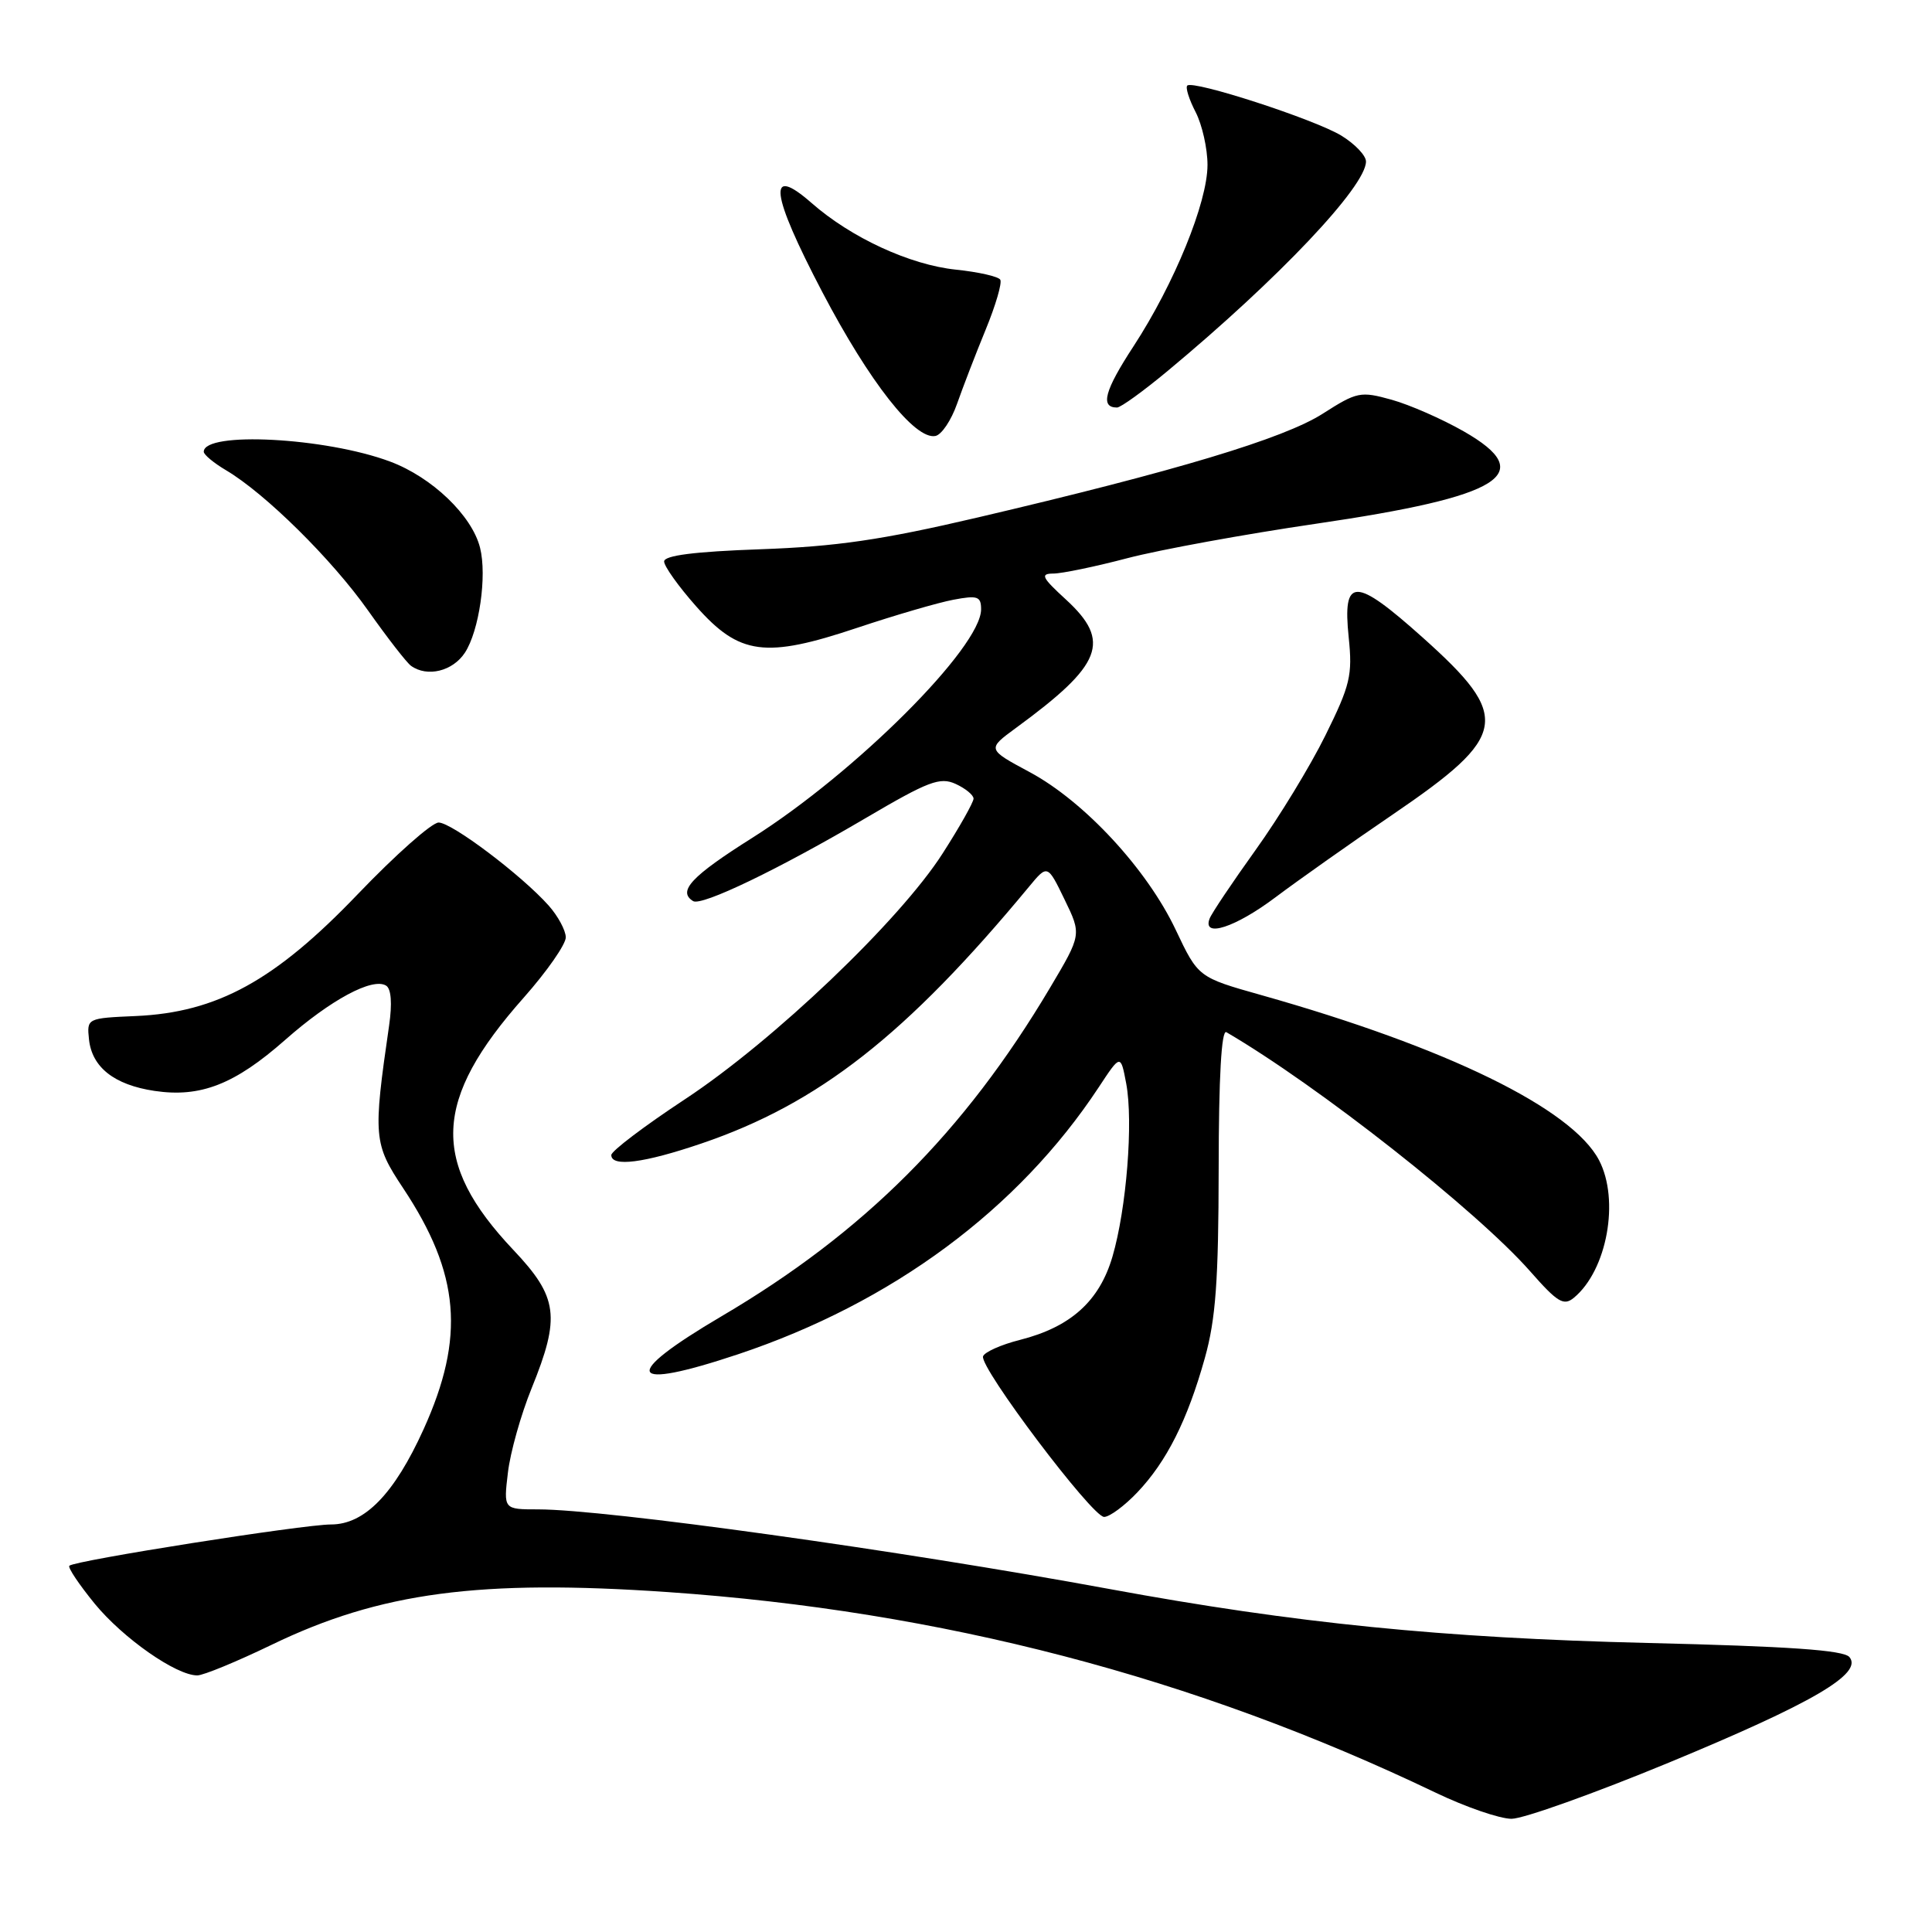 <?xml version="1.0" encoding="UTF-8" standalone="no"?>
<!DOCTYPE svg PUBLIC "-//W3C//DTD SVG 1.1//EN" "http://www.w3.org/Graphics/SVG/1.1/DTD/svg11.dtd" >
<svg xmlns="http://www.w3.org/2000/svg" xmlns:xlink="http://www.w3.org/1999/xlink" version="1.1" viewBox="0 0 256 256">
 <g >
 <path fill="currentColor"
d=" M 221.17 233.54 C 240.21 225.66 246.88 221.76 245.06 219.57 C 244.29 218.65 237.07 218.15 218.26 217.70 C 191.22 217.05 171.61 215.09 147.00 210.55 C 119.20 205.43 80.25 200.00 71.30 200.00 C 66.72 200.00 66.72 200.00 67.30 195.14 C 67.61 192.46 69.03 187.43 70.44 183.96 C 74.29 174.47 73.95 171.89 68.02 165.62 C 57.02 153.98 57.35 145.77 69.40 132.19 C 72.48 128.71 74.99 125.11 74.97 124.19 C 74.95 123.26 73.93 121.38 72.71 120.00 C 69.12 115.97 59.88 109.00 58.12 108.99 C 57.23 108.99 52.41 113.26 47.41 118.48 C 36.44 129.94 28.78 134.15 18.00 134.63 C 11.54 134.91 11.50 134.93 11.79 137.71 C 12.18 141.42 15.13 143.75 20.47 144.55 C 26.57 145.46 31.10 143.69 37.80 137.78 C 43.81 132.48 49.36 129.49 51.16 130.60 C 51.84 131.02 51.98 132.97 51.56 135.88 C 49.42 150.63 49.50 151.54 53.42 157.44 C 60.95 168.79 61.66 177.17 56.13 189.38 C 52.24 197.96 48.31 202.00 43.86 202.00 C 40.17 202.00 9.88 206.78 9.19 207.47 C 8.96 207.70 10.48 209.96 12.55 212.50 C 16.31 217.08 23.34 222.00 26.14 222.00 C 26.95 222.00 31.38 220.17 36.00 217.94 C 50.37 210.99 63.56 209.24 88.50 210.96 C 124.74 213.47 158.25 222.22 190.15 237.50 C 194.16 239.43 198.72 241.00 200.29 241.00 C 201.85 241.00 211.25 237.64 221.17 233.54 Z  M 150.70 197.75 C 154.59 193.66 157.35 188.17 159.65 179.94 C 161.09 174.80 161.46 169.72 161.48 154.85 C 161.49 142.69 161.85 136.39 162.50 136.77 C 174.62 143.84 195.67 160.41 202.75 168.45 C 206.39 172.59 207.20 173.08 208.56 171.95 C 212.95 168.31 214.64 159.01 211.88 153.73 C 208.29 146.89 191.74 138.80 167.14 131.86 C 158.77 129.50 158.77 129.50 155.79 123.21 C 151.98 115.16 143.68 106.20 136.44 102.31 C 130.78 99.27 130.78 99.27 134.64 96.44 C 146.08 88.07 147.28 84.99 141.25 79.45 C 138.05 76.52 137.80 76.01 139.56 76.00 C 140.70 76.00 145.14 75.08 149.43 73.95 C 153.73 72.83 164.95 70.78 174.37 69.40 C 199.11 65.78 203.85 62.81 193.94 57.15 C 191.09 55.52 186.80 53.64 184.41 52.97 C 180.27 51.82 179.82 51.91 175.28 54.81 C 170.11 58.12 155.80 62.42 129.50 68.58 C 116.85 71.54 110.83 72.42 100.75 72.78 C 92.01 73.09 88.00 73.60 88.00 74.40 C 88.00 75.03 89.91 77.71 92.25 80.35 C 97.98 86.82 101.40 87.27 113.61 83.18 C 118.58 81.52 124.30 79.85 126.32 79.47 C 129.54 78.86 130.00 79.02 130.00 80.74 C 130.00 85.76 113.37 102.37 99.71 111.00 C 91.62 116.10 89.74 118.10 91.84 119.40 C 92.97 120.10 103.22 115.16 114.76 108.37 C 123.01 103.52 124.55 102.93 126.62 103.87 C 127.93 104.47 129.00 105.35 129.00 105.82 C 129.00 106.30 127.16 109.57 124.90 113.09 C 119.23 121.96 102.50 137.92 90.77 145.65 C 85.40 149.19 81.00 152.52 81.00 153.05 C 81.00 154.67 85.33 154.11 92.97 151.51 C 108.48 146.23 120.08 137.14 136.33 117.52 C 138.80 114.53 138.80 114.53 141.06 119.19 C 143.32 123.84 143.32 123.84 139.12 130.91 C 127.77 150.01 114.48 163.31 95.61 174.41 C 82.13 182.35 83.02 184.38 97.82 179.44 C 118.22 172.62 134.92 160.25 145.58 144.08 C 148.49 139.66 148.49 139.66 149.23 143.58 C 150.18 148.65 149.27 160.14 147.41 166.50 C 145.68 172.41 141.88 175.83 135.16 177.54 C 132.65 178.17 130.45 179.16 130.26 179.72 C 129.77 181.18 144.72 201.00 146.30 201.00 C 147.02 201.00 149.00 199.54 150.70 197.75 Z  M 169.03 118.88 C 172.04 116.62 179.03 111.68 184.57 107.91 C 199.89 97.47 200.31 95.03 188.52 84.48 C 179.50 76.41 177.88 76.41 178.71 84.46 C 179.23 89.48 178.91 90.79 175.63 97.43 C 173.63 101.49 169.46 108.33 166.37 112.63 C 163.29 116.93 160.54 121.02 160.28 121.72 C 159.28 124.33 163.69 122.90 169.03 118.88 Z  M 61.60 86.49 C 63.49 83.60 64.55 76.31 63.61 72.58 C 62.54 68.31 57.24 63.23 51.69 61.16 C 43.17 57.97 27.00 57.12 27.00 59.86 C 27.00 60.25 28.33 61.35 29.95 62.31 C 35.13 65.37 43.98 74.11 48.78 80.91 C 51.34 84.53 53.90 87.83 54.47 88.23 C 56.62 89.77 59.99 88.94 61.60 86.49 Z  M 126.82 53.49 C 127.59 51.30 129.29 46.88 130.61 43.67 C 131.93 40.46 132.80 37.49 132.54 37.06 C 132.27 36.63 129.63 36.04 126.67 35.73 C 120.58 35.10 112.78 31.50 107.54 26.90 C 101.61 21.70 102.08 25.56 108.97 38.72 C 115.21 50.63 121.23 58.29 123.94 57.77 C 124.76 57.62 126.05 55.69 126.82 53.49 Z  M 154.77 49.11 C 169.44 36.91 181.00 24.69 181.00 21.40 C 181.00 20.61 179.54 19.08 177.75 17.98 C 174.22 15.82 158.09 10.58 157.32 11.34 C 157.06 11.60 157.56 13.18 158.43 14.86 C 159.29 16.53 160.00 19.68 160.00 21.85 C 160.00 26.82 155.61 37.58 150.20 45.88 C 146.35 51.77 145.75 54.00 148.01 54.00 C 148.50 54.00 151.54 51.80 154.77 49.11 Z "/>
</g>
</svg>